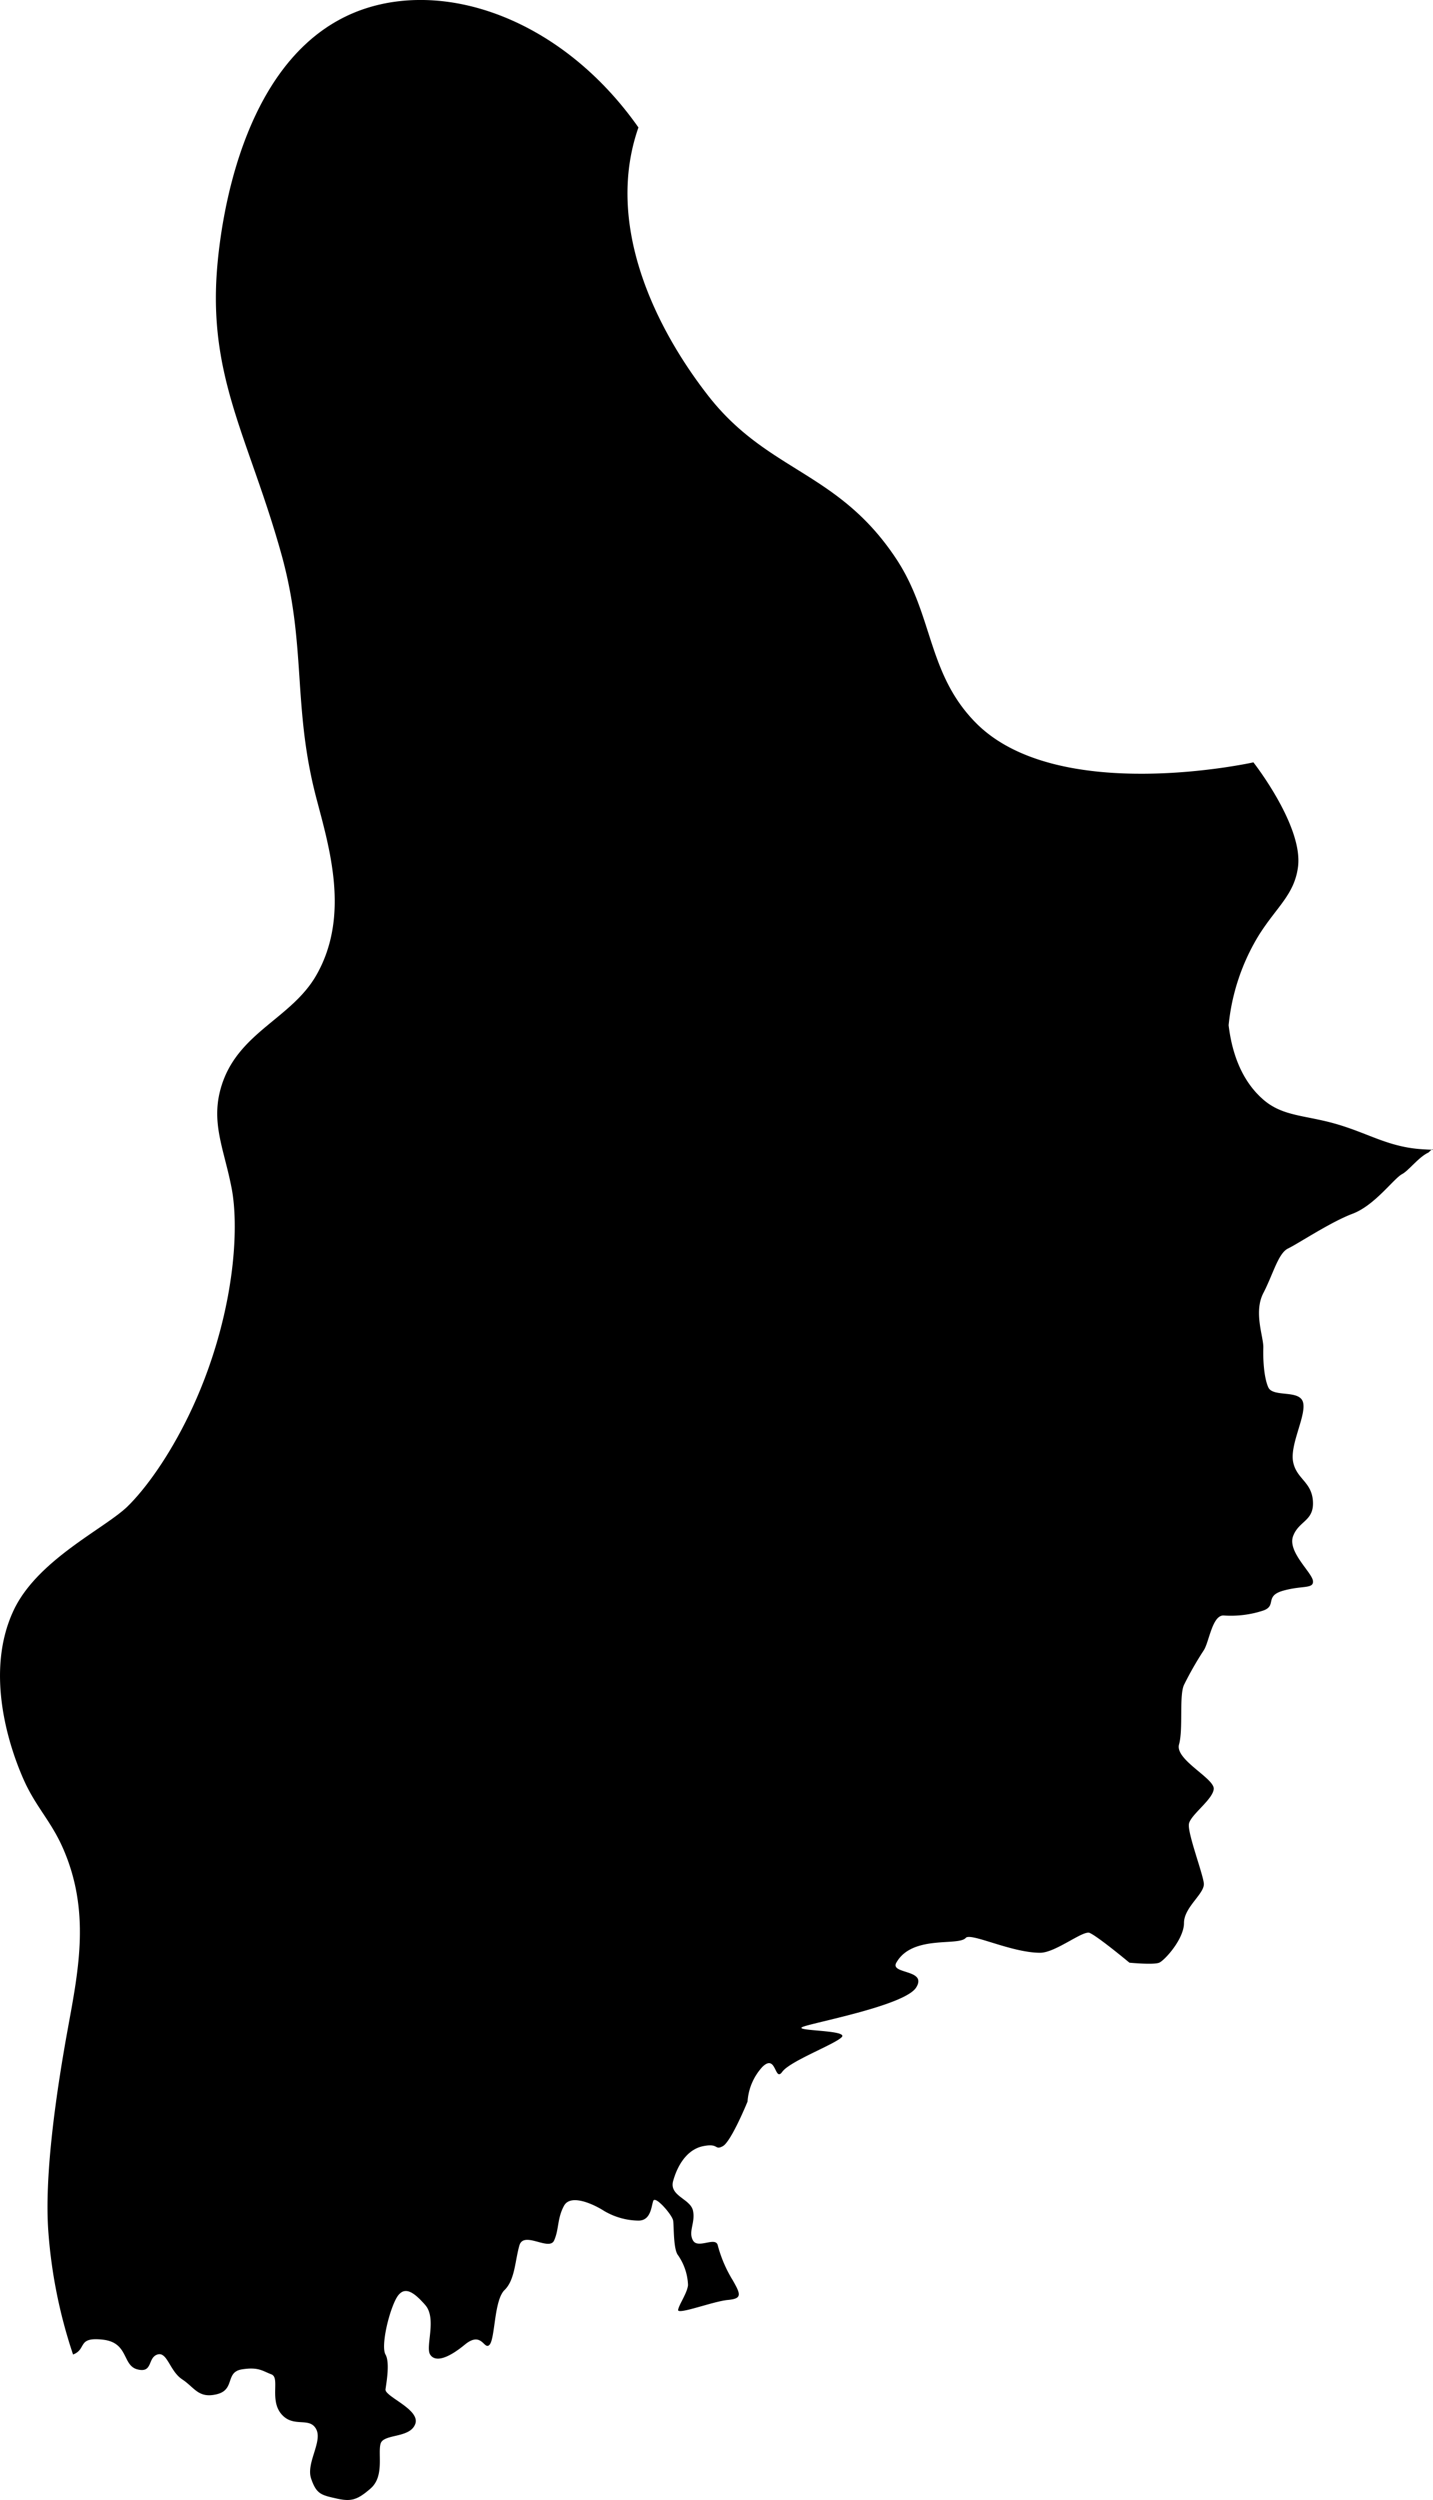 <svg viewBox="0 0 288.94 504.03" xmlns="http://www.w3.org/2000/svg"><path d="m128.73 25.7c-6.75 19.29 3.11 40 14 54 12.08 15.55 26.25 15.2 38 33 7.49 11.35 6.23 23.08 16 33 16.52 16.78 56 8 56 8s10 12.74 9 21c-.71 5.7-4.39 8.18-8 14a42.88 42.88 0 0 0 -6 18c.76 6.33 3 11.53 7 15s8.58 3.09 15 5 10.28 4.55 17 5c3.19.21 2 0 2 0l-.71.67c-1.92.86-4 3.65-5.29 4.33-1.72.9-5.5 6.3-10 8s-11 6.05-13 7-3 5.14-5 9 .07 8.88 0 11 .07 5.92 1 8 6.27.41 7 3-2.67 8.49-2 12 3.77 4 4 8-2.83 3.87-4 7 3.78 7.3 4 9-2.17.91-6 2-1.22 3-4 4a20.89 20.89 0 0 1 -8 1c-2.3-.1-2.92 5.32-4 7a67.25 67.25 0 0 0 -4 7c-1 2.16-.13 8.92-1 12s7.22 6.86 7 9-4.67 5.19-5 7 2.78 9.92 3 12-4 4.77-4 8-3.88 7.52-5 8-6 0-6 0-6.19-5.16-8-6c-1.32-.61-6.88 4-10 4-5.82 0-14-4.12-15-3-1.48 1.72-10.81-.67-14 5-1.34 2.37 6.32 1.28 4 5s-21.53 7.2-23 8 9.35.56 8 2-10.44 4.83-12 7-1.16-3.76-4-1a11.42 11.42 0 0 0 -3 7s-3.3 8.09-5 9-.73-.69-4 0-5.15 3.94-6 7 3.49 3.58 4 6-1 4.22 0 6 4.58-.89 5 1a26.11 26.11 0 0 0 3 7c1.68 2.93 1.92 3.73-1 4s-10.16 3.06-10 2 1.83-3.36 2-5a11.29 11.29 0 0 0 -2-6c-1-1.22-.82-5.86-1-7s-3.58-5.07-4-4-.44 4-3 4a14 14 0 0 1 -7-2c-1.79-1.15-6.61-3.53-8-1s-1 4.78-2 7-6.12-2-7 1-.88 6.95-3 9-1.88 9.69-3 11-1.5-2.88-5 0-6 3.58-7 2 1.41-7.26-1-10-4.45-4.17-6-1-2.9 9.45-2 11 .22 5.53 0 7 7.08 4.05 6 7-6.44 1.92-7 4 .8 6.55-2 9-4.06 2.67-7 2-3.94-.86-5-4 2.39-7.49 1-10-4.57-.14-7-3-.22-7.33-2-8-2.64-1.56-6-1-1.28 4.09-5 5-4.47-1.33-7-3-3-5.65-5-5-.88 3.78-4 3-1.73-5.41-7-6-3.15 1.9-6 3a101.1 101.1 0 0 1 -5-25c-.71-10.23 1.14-25.34 4-41 2.15-11.76 4.47-23.46-1-36-2.44-5.59-5.54-8.42-8-14-2.84-6.42-7.88-21.43-2-34 4.79-10.24 18.44-16.54 23-21 4.74-4.64 11.39-14.39 16-27 5.73-15.68 6.36-29.76 5-37-1.52-8.07-4.42-13.51-2-21 3.41-10.58 14-13.36 19-22 7-12.13 2.56-26.15 0-36-4.79-18.43-1.89-30.66-7-49-6.38-22.9-14.6-35.27-13-57 .8-10.81 5.44-45 30-53 17.38-5.64 40.12 2.84 55 24z"/></svg>